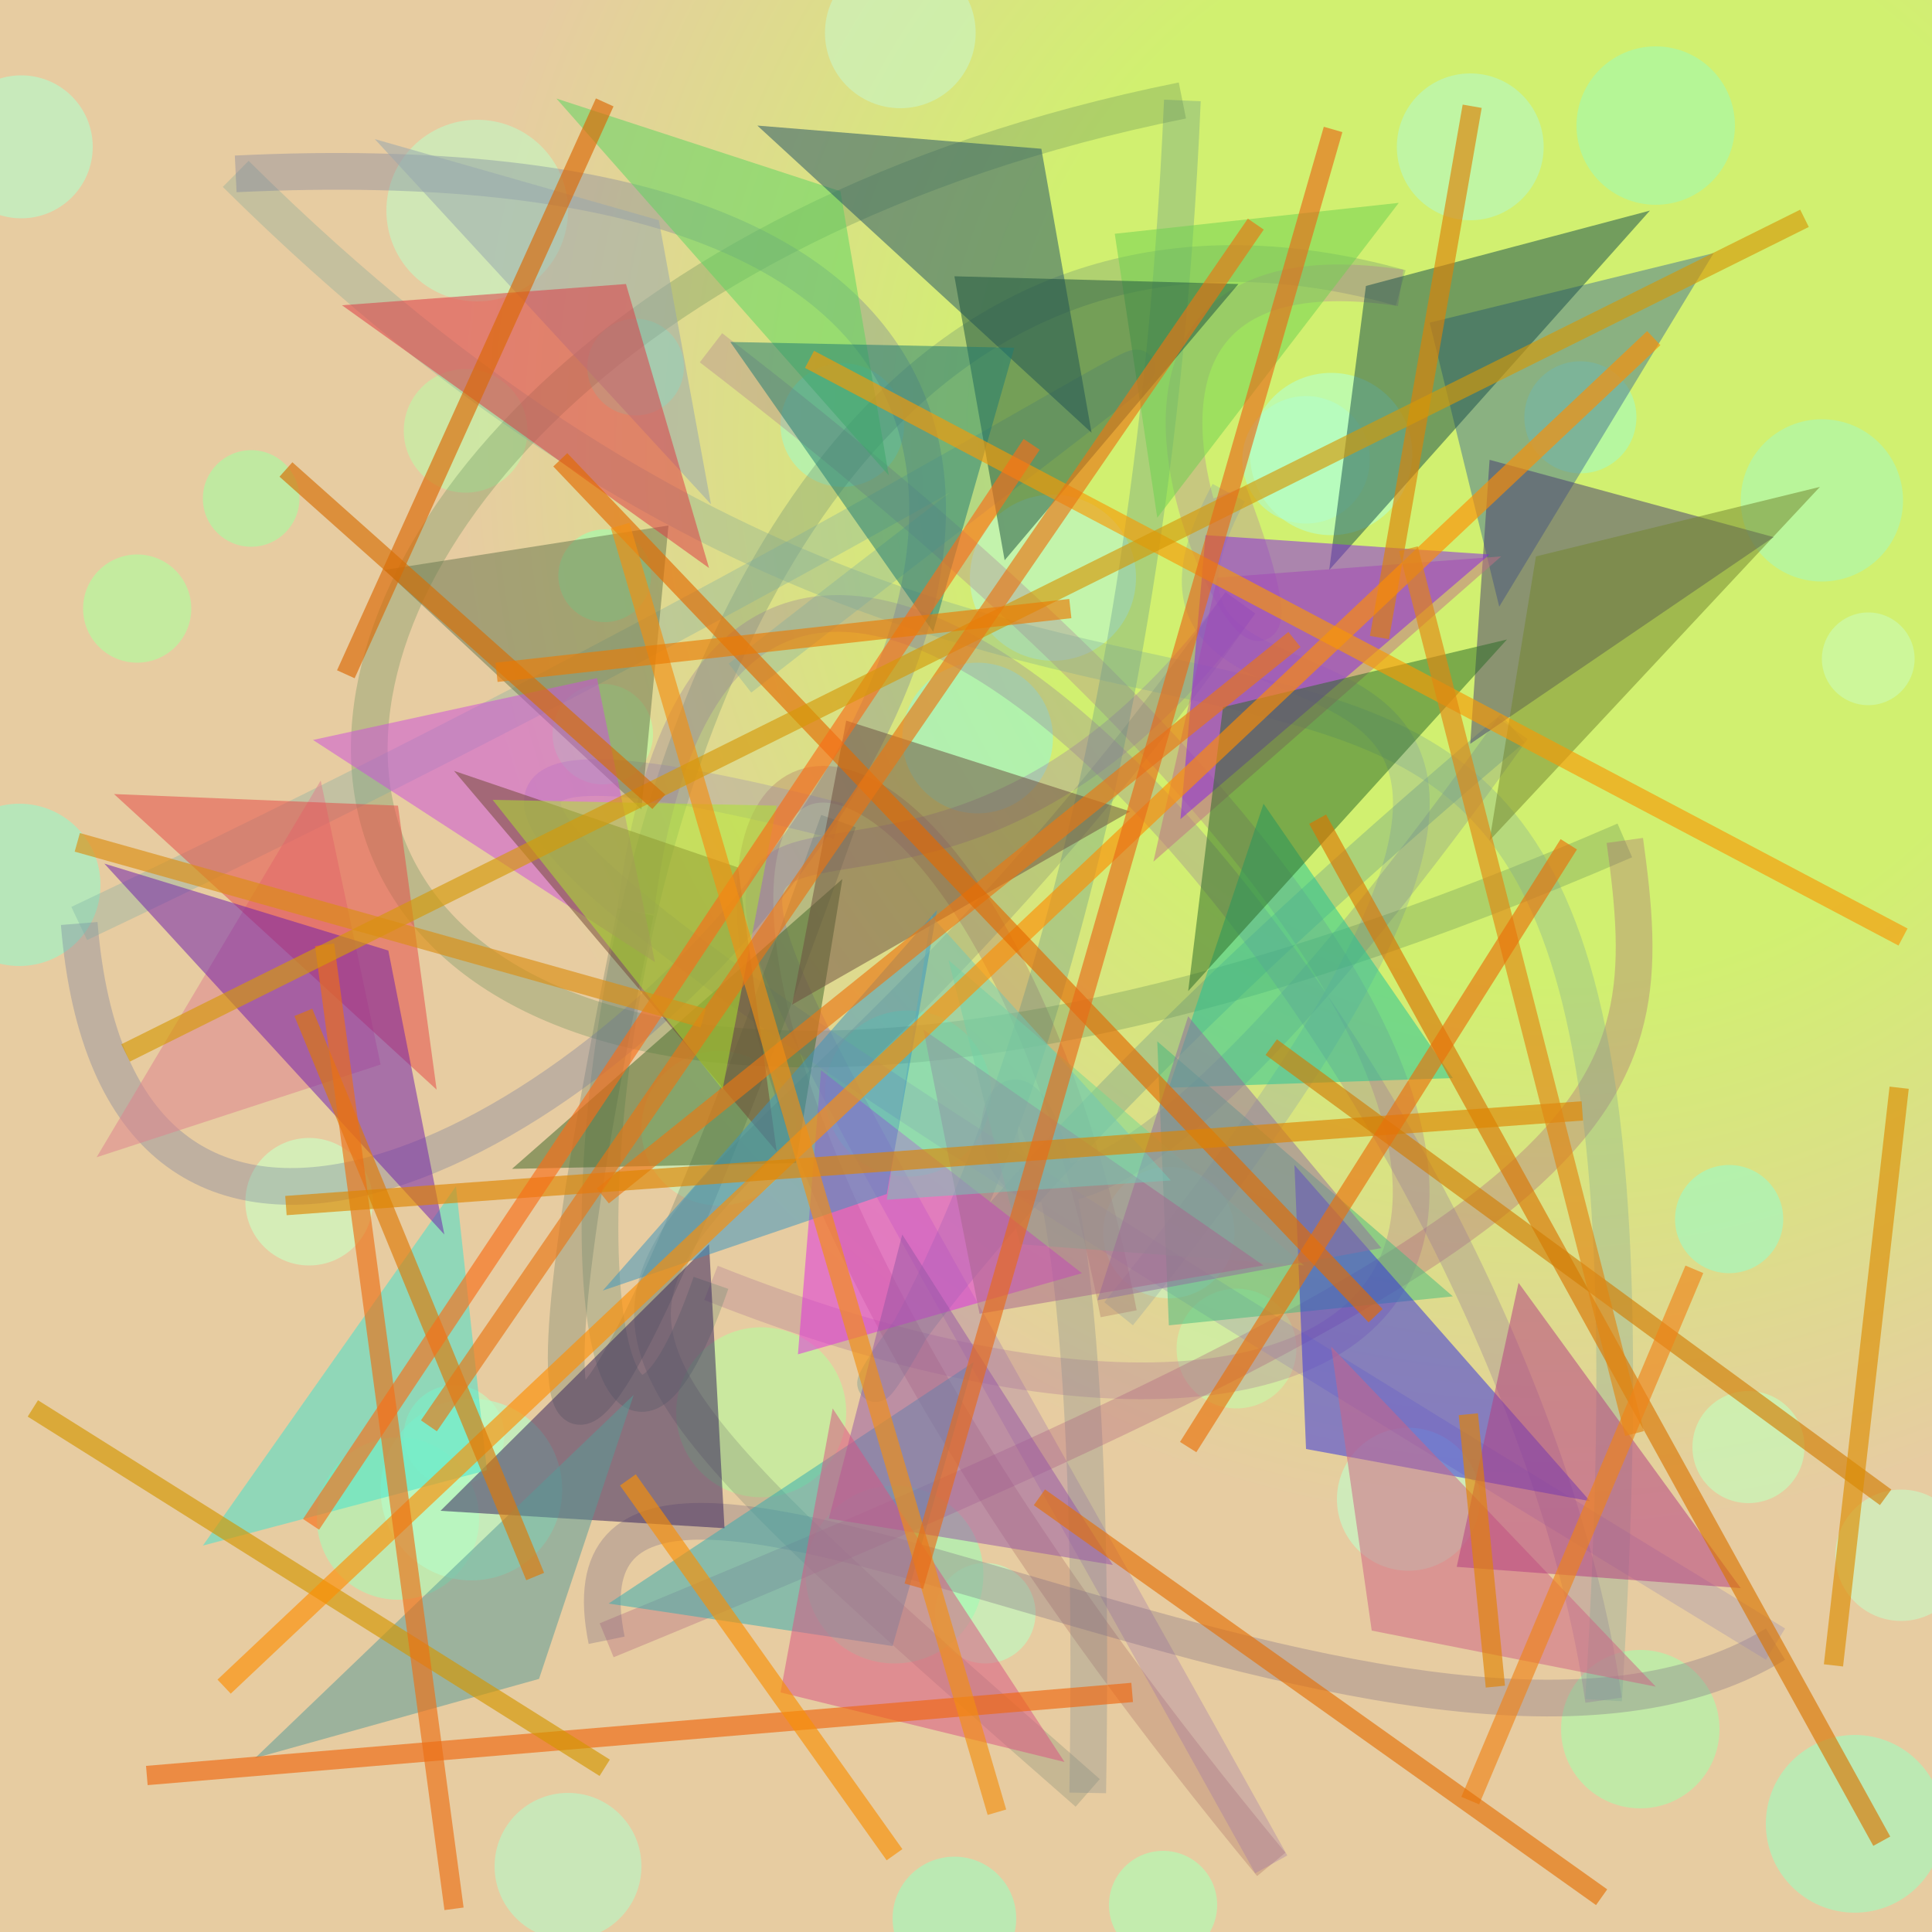 <?xml version="1.0" encoding="UTF-8"?>
<svg xmlns="http://www.w3.org/2000/svg" xmlns:xlink="http://www.w3.org/1999/xlink" width="500pt" height="500pt" viewBox="0 0 500 500" version="1.1">
<defs>
<radialGradient id="radial0" gradientUnits="userSpaceOnUse" cx="0.798" cy="0.23" fx="0.798" fy="0.23" r="0.6" gradientTransform="matrix(500,0,0,500,0,0)">
<stop offset="0.467" style="stop-color:rgb(82%,94%,44.1%);stop-opacity:1;"/>
<stop offset="0.933" style="stop-color:rgb(90.5%,80%,63.3%);stop-opacity:1;"/>
</radialGradient>
<clipPath id="clip1">
  <rect x="0" y="0" width="500" height="500"/>
</clipPath>
<g id="surface264" clip-path="url(#clip1)">
<rect x="0" y="0" width="500" height="500" style="fill:url(#radial0);stroke:none;"/>
<path style=" stroke:none;fill-rule:nonzero;fill:rgb(72%,98.1%,78.9%);fill-opacity:0.644;" d="M 24 38 C 24 48.219 15.719 56.5 5.5 56.5 C -4.719 56.5 -13 48.219 -13 38 C -13 27.781 -4.719 19.5 5.5 19.5 C 15.719 19.5 24 27.781 24 38 C 24 48.219 15.719 56.5 5.5 56.5 C -4.719 56.5 -13 48.219 -13 38 C -13 27.781 -4.719 19.5 5.5 19.5 C 15.719 19.5 24 27.781 24 38 "/>
<path style=" stroke:none;fill-rule:nonzero;fill:rgb(65.7%,96.7%,74.8%);fill-opacity:0.644;" d="M 234 110 C 234 118.836 226.836 126 218 126 C 209.164 126 202 118.836 202 110 C 202 101.164 209.164 94 218 94 C 226.836 94 234 101.164 234 110 C 234 118.836 226.836 126 218 126 C 209.164 126 202 118.836 202 110 C 202 101.164 209.164 94 218 94 C 226.836 94 234 101.164 234 110 "/>
<path style=" stroke:none;fill-rule:nonzero;fill:rgb(68.7%,97.2%,77.9%);fill-opacity:0.644;" d="M 354.5 119 C 354.5 128.113 347.113 135.5 338 135.5 C 328.887 135.5 321.5 128.113 321.5 119 C 321.5 109.887 328.887 102.5 338 102.5 C 347.113 102.5 354.5 109.887 354.5 119 C 354.5 128.113 347.113 135.5 338 135.5 C 328.887 135.5 321.5 128.113 321.5 119 C 321.5 109.887 328.887 102.5 338 102.5 C 347.113 102.5 354.5 109.887 354.5 119 "/>
<path style=" stroke:none;fill-rule:nonzero;fill:rgb(64.3%,97.4%,66.8%);fill-opacity:0.644;" d="M 449 32.5 C 449 43.82 439.82 53 428.5 53 C 417.18 53 408 43.82 408 32.5 C 408 21.18 417.18 12 428.5 12 C 439.82 12 449 21.18 449 32.5 C 449 43.82 439.82 53 428.5 53 C 417.18 53 408 43.82 408 32.5 C 408 21.18 417.18 12 428.5 12 C 439.82 12 449 21.18 449 32.5 "/>
<path style=" stroke:none;fill-rule:nonzero;fill:rgb(79.4%,98.2%,69.5%);fill-opacity:0.644;" d="M 495.5 170.5 C 495.5 177.129 490.129 182.5 483.5 182.5 C 476.871 182.5 471.5 177.129 471.5 170.5 C 471.5 163.871 476.871 158.5 483.5 158.5 C 490.129 158.5 495.5 163.871 495.5 170.5 C 495.5 177.129 490.129 182.5 483.5 182.5 C 476.871 182.5 471.5 177.129 471.5 170.5 C 471.5 163.871 476.871 158.5 483.5 158.5 C 490.129 158.5 495.5 163.871 495.5 170.5 "/>
<path style=" stroke:none;fill-rule:nonzero;fill:rgb(61.9%,95.5%,79.1%);fill-opacity:0.644;" d="M 272.5 191 C 272.5 201.77 263.77 210.5 253 210.5 C 242.23 210.5 233.5 201.77 233.5 191 C 233.5 180.23 242.23 171.5 253 171.5 C 263.77 171.5 272.5 180.23 272.5 191 C 272.5 201.77 263.77 210.5 253 210.5 C 242.23 210.5 233.5 201.77 233.5 191 C 233.5 180.23 242.23 171.5 253 171.5 C 263.77 171.5 272.5 180.23 272.5 191 "/>
<path style=" stroke:none;fill-rule:nonzero;fill:rgb(73.5%,99.1%,64%);fill-opacity:0.644;" d="M 169 190 C 169 197.18 163.18 203 156 203 C 148.82 203 143 197.18 143 190 C 143 182.82 148.82 177 156 177 C 163.18 177 169 182.82 169 190 C 169 197.18 163.18 203 156 203 C 148.82 203 143 197.18 143 190 C 143 182.82 148.82 177 156 177 C 163.18 177 169 182.82 169 190 "/>
<path style=" stroke:none;fill-rule:nonzero;fill:rgb(67.2%,97.4%,63.4%);fill-opacity:0.644;" d="M 77.5 129 C 77.5 135.902 71.902 141.5 65 141.5 C 58.098 141.5 52.5 135.902 52.5 129 C 52.5 122.098 58.098 116.5 65 116.5 C 71.902 116.5 77.5 122.098 77.5 129 C 77.5 135.902 71.902 141.5 65 141.5 C 58.098 141.5 52.5 135.902 52.5 129 C 52.5 122.098 58.098 116.5 65 116.5 C 71.902 116.5 77.5 122.098 77.5 129 "/>
<path style=" stroke:none;fill-rule:nonzero;fill:rgb(80%,99.7%,76.9%);fill-opacity:0.644;" d="M 96.5 311 C 96.5 320.113 89.113 327.5 80 327.5 C 70.887 327.5 63.5 320.113 63.5 311 C 63.5 301.887 70.887 294.5 80 294.5 C 89.113 294.5 96.5 301.887 96.5 311 C 96.5 320.113 89.113 327.5 80 327.5 C 70.887 327.5 63.5 320.113 63.5 311 C 63.5 301.887 70.887 294.5 80 294.5 C 89.113 294.5 96.5 301.887 96.5 311 "/>
<path style=" stroke:none;fill-rule:nonzero;fill:rgb(77.1%,95.1%,72.9%);fill-opacity:0.644;" d="M 206 292 C 206 303.047 197.047 312 186 312 C 174.953 312 166 303.047 166 292 C 166 280.953 174.953 272 186 272 C 197.047 272 206 280.953 206 292 C 206 303.047 197.047 312 186 312 C 174.953 312 166 303.047 166 292 C 166 280.953 174.953 272 186 272 C 197.047 272 206 280.953 206 292 "/>
<path style=" stroke:none;fill-rule:nonzero;fill:rgb(78.7%,96.8%,66%);fill-opacity:0.644;" d="M 335.5 349 C 335.5 357.559 328.559 364.5 320 364.5 C 311.441 364.5 304.5 357.559 304.5 349 C 304.5 340.441 311.441 333.5 320 333.5 C 328.559 333.5 335.5 340.441 335.5 349 C 335.5 357.559 328.559 364.5 320 364.5 C 311.441 364.5 304.5 357.559 304.5 349 C 304.5 340.441 311.441 333.5 320 333.5 C 328.559 333.5 335.5 340.441 335.5 349 "/>
<path style=" stroke:none;fill-rule:nonzero;fill:rgb(76.9%,99%,73.4%);fill-opacity:0.644;" d="M 467 374.5 C 467 382.508 460.508 389 452.5 389 C 444.492 389 438 382.508 438 374.5 C 438 366.492 444.492 360 452.5 360 C 460.508 360 467 366.492 467 374.5 C 467 382.508 460.508 389 452.5 389 C 444.492 389 438 382.508 438 374.5 C 438 366.492 444.492 360 452.5 360 C 460.508 360 467 366.492 467 374.5 "/>
<path style=" stroke:none;fill-rule:nonzero;fill:rgb(64.3%,97.5%,74.6%);fill-opacity:0.644;" d="M 503 472 C 503 484.703 492.703 495 480 495 C 467.297 495 457 484.703 457 472 C 457 459.297 467.297 449 480 449 C 492.703 449 503 459.297 503 472 C 503 484.703 492.703 495 480 495 C 467.297 495 457 484.703 457 472 C 457 459.297 467.297 449 480 449 C 492.703 449 503 459.297 503 472 "/>
<path style=" stroke:none;fill-rule:nonzero;fill:rgb(75.9%,97.8%,78.5%);fill-opacity:0.644;" d="M 383 388 C 383 398.219 374.719 406.5 364.5 406.5 C 354.281 406.5 346 398.219 346 388 C 346 377.781 354.281 369.5 364.5 369.5 C 374.719 369.5 383 377.781 383 388 C 383 398.219 374.719 406.5 364.5 406.5 C 354.281 406.5 346 398.219 346 388 C 346 377.781 354.281 369.5 364.5 369.5 C 374.719 369.5 383 377.781 383 388 "/>
<path style=" stroke:none;fill-rule:nonzero;fill:rgb(64.1%,97.6%,74.4%);fill-opacity:0.644;" d="M 263 496.5 C 263 505.336 255.836 512.5 247 512.5 C 238.164 512.5 231 505.336 231 496.5 C 231 487.664 238.164 480.5 247 480.5 C 255.836 480.5 263 487.664 263 496.5 C 263 505.336 255.836 512.5 247 512.5 C 238.164 512.5 231 505.336 231 496.5 C 231 487.664 238.164 480.5 247 480.5 C 255.836 480.5 263 487.664 263 496.5 "/>
<path style=" stroke:none;fill-rule:nonzero;fill:rgb(67.6%,97.3%,67%);fill-opacity:0.644;" d="M 445 447.5 C 445 458.82 435.82 468 424.5 468 C 413.18 468 404 458.82 404 447.5 C 404 436.18 413.18 427 424.5 427 C 435.82 427 445 436.18 445 447.5 C 445 458.82 435.82 468 424.5 468 C 413.18 468 404 458.82 404 447.5 C 404 436.18 413.18 427 424.5 427 C 435.82 427 445 436.18 445 447.5 "/>
<path style=" stroke:none;fill-rule:nonzero;fill:rgb(75.8%,97.4%,74.8%);fill-opacity:0.644;" d="M 130.5 371.5 C 130.5 378.68 124.68 384.5 117.5 384.5 C 110.32 384.5 104.5 378.68 104.5 371.5 C 104.5 364.32 110.32 358.5 117.5 358.5 C 124.68 358.5 130.5 364.32 130.5 371.5 C 130.5 378.68 124.68 384.5 117.5 384.5 C 110.32 384.5 104.5 378.68 104.5 371.5 C 104.5 364.32 110.32 358.5 117.5 358.5 C 124.68 358.5 130.5 364.32 130.5 371.5 "/>
<path style=" stroke:none;fill-rule:nonzero;fill:rgb(67.9%,97%,71.1%);fill-opacity:0.644;" d="M 124 393 C 124 404.598 114.598 414 103 414 C 91.402 414 82 404.598 82 393 C 82 381.402 91.402 372 103 372 C 114.598 372 124 381.402 124 393 C 124 404.598 114.598 414 103 414 C 91.402 414 82 404.598 82 393 C 82 381.402 91.402 372 103 372 C 114.598 372 124 381.402 124 393 "/>
<path style=" stroke:none;fill-rule:nonzero;fill:rgb(70.5%,99.8%,78.7%);fill-opacity:0.644;" d="M 365.5 117.5 C 365.5 129.098 356.098 138.5 344.5 138.5 C 332.902 138.5 323.5 129.098 323.5 117.5 C 323.5 105.902 332.902 96.5 344.5 96.5 C 356.098 96.5 365.5 105.902 365.5 117.5 C 365.5 129.098 356.098 138.5 344.5 138.5 C 332.902 138.5 323.5 129.098 323.5 117.5 C 323.5 105.902 332.902 96.5 344.5 96.5 C 356.098 96.5 365.5 105.902 365.5 117.5 "/>
<path style=" stroke:none;fill-rule:nonzero;fill:rgb(62.6%,97.6%,76.2%);fill-opacity:0.644;" d="M 461.5 315.5 C 461.5 323.23 455.23 329.5 447.5 329.5 C 439.77 329.5 433.5 323.23 433.5 315.5 C 433.5 307.77 439.77 301.5 447.5 301.5 C 455.23 301.5 461.5 307.77 461.5 315.5 C 461.5 323.23 455.23 329.5 447.5 329.5 C 439.77 329.5 433.5 323.23 433.5 315.5 C 433.5 307.77 439.77 301.5 447.5 301.5 C 455.23 301.5 461.5 307.77 461.5 315.5 "/>
<path style=" stroke:none;fill-rule:nonzero;fill:rgb(75.5%,95.3%,65.1%);fill-opacity:0.644;" d="M 136.5 111.5 C 136.5 120.336 129.336 127.5 120.5 127.5 C 111.664 127.5 104.5 120.336 104.5 111.5 C 104.5 102.664 111.664 95.5 120.5 95.5 C 129.336 95.5 136.5 102.664 136.5 111.5 C 136.5 120.336 129.336 127.5 120.5 127.5 C 111.664 127.5 104.5 120.336 104.5 111.5 C 104.5 102.664 111.664 95.5 120.5 95.5 C 129.336 95.5 136.5 102.664 136.5 111.5 "/>
<path style=" stroke:none;fill-rule:nonzero;fill:rgb(73.1%,96%,80%);fill-opacity:0.644;" d="M 294 149.5 C 294 161.375 284.375 171 272.5 171 C 260.625 171 251 161.375 251 149.5 C 251 137.625 260.625 128 272.5 128 C 284.375 128 294 137.625 294 149.5 C 294 161.375 284.375 171 272.5 171 C 260.625 171 251 161.375 251 149.5 C 251 137.625 260.625 128 272.5 128 C 284.375 128 294 137.625 294 149.5 "/>
<path style=" stroke:none;fill-rule:nonzero;fill:rgb(73.2%,97%,62.3%);fill-opacity:0.644;" d="M 219 365.5 C 219 377.648 209.148 387.5 197 387.5 C 184.852 387.5 175 377.648 175 365.5 C 175 353.352 184.852 343.5 197 343.5 C 209.148 343.5 219 353.352 219 365.5 C 219 377.648 209.148 387.5 197 387.5 C 184.852 387.5 175 377.648 175 365.5 C 175 353.352 184.852 343.5 197 343.5 C 209.148 343.5 219 353.352 219 365.5 "/>
<path style=" stroke:none;fill-rule:nonzero;fill:rgb(79.5%,95.4%,76.9%);fill-opacity:0.644;" d="M 319.5 319 C 319.5 328.391 311.891 336 302.5 336 C 293.109 336 285.5 328.391 285.5 319 C 285.5 309.609 293.109 302 302.5 302 C 311.891 302 319.5 309.609 319.5 319 C 319.5 328.391 311.891 336 302.5 336 C 293.109 336 285.5 328.391 285.5 319 C 285.5 309.609 293.109 302 302.5 302 C 311.891 302 319.5 309.609 319.5 319 "/>
<path style=" stroke:none;fill-rule:nonzero;fill:rgb(79.3%,95.5%,75.3%);fill-opacity:0.644;" d="M 252.5 8.5 C 252.5 19.27 243.77 28 233 28 C 222.23 28 213.5 19.27 213.5 8.5 C 213.5 -2.27 222.23 -11 233 -11 C 243.77 -11 252.5 -2.27 252.5 8.5 C 252.5 19.27 243.77 28 233 28 C 222.23 28 213.5 19.27 213.5 8.5 C 213.5 -2.27 222.23 -11 233 -11 C 243.77 -11 252.5 -2.27 252.5 8.5 "/>
<path style=" stroke:none;fill-rule:nonzero;fill:rgb(69.5%,98.5%,62.2%);fill-opacity:0.644;" d="M 49.5 157.5 C 49.5 165.23 43.23 171.5 35.5 171.5 C 27.77 171.5 21.5 165.23 21.5 157.5 C 21.5 149.77 27.77 143.5 35.5 143.5 C 43.23 143.5 49.5 149.77 49.5 157.5 C 49.5 165.23 43.23 171.5 35.5 171.5 C 27.77 171.5 21.5 165.23 21.5 157.5 C 21.5 149.77 27.77 143.5 35.5 143.5 C 43.23 143.5 49.5 149.77 49.5 157.5 "/>
<path style=" stroke:none;fill-rule:nonzero;fill:rgb(74.4%,97.7%,75.9%);fill-opacity:0.644;" d="M 268 417.5 C 268 424.68 262.18 430.5 255 430.5 C 247.82 430.5 242 424.68 242 417.5 C 242 410.32 247.82 404.5 255 404.5 C 262.18 404.5 268 410.32 268 417.5 C 268 424.68 262.18 430.5 255 430.5 C 247.82 430.5 242 424.68 242 417.5 C 242 410.32 247.82 404.5 255 404.5 C 262.18 404.5 268 410.32 268 417.5 "/>
<path style=" stroke:none;fill-rule:nonzero;fill:rgb(66.9%,96.5%,69.4%);fill-opacity:0.644;" d="M 492.5 129.5 C 492.5 141.098 483.098 150.5 471.5 150.5 C 459.902 150.5 450.5 141.098 450.5 129.5 C 450.5 117.902 459.902 108.5 471.5 108.5 C 483.098 108.5 492.5 117.902 492.5 129.5 C 492.5 141.098 483.098 150.5 471.5 150.5 C 459.902 150.5 450.5 141.098 450.5 129.5 C 450.5 117.902 459.902 108.5 471.5 108.5 C 483.098 108.5 492.5 117.902 492.5 129.5 "/>
<path style=" stroke:none;fill-rule:nonzero;fill:rgb(65.2%,97.9%,72.7%);fill-opacity:0.644;" d="M 423.5 108 C 423.5 116.008 417.008 122.5 409 122.5 C 400.992 122.5 394.5 116.008 394.5 108 C 394.5 99.992 400.992 93.5 409 93.5 C 417.008 93.5 423.5 99.992 423.5 108 C 423.5 116.008 417.008 122.5 409 122.5 C 400.992 122.5 394.5 116.008 394.5 108 C 394.5 99.992 400.992 93.5 409 93.5 C 417.008 93.5 423.5 99.992 423.5 108 "/>
<path style=" stroke:none;fill-rule:nonzero;fill:rgb(64%,97.5%,70.9%);fill-opacity:0.644;" d="M 254.5 407.5 C 254.5 420.203 244.203 430.5 231.5 430.5 C 218.797 430.5 208.5 420.203 208.5 407.5 C 208.5 394.797 218.797 384.5 231.5 384.5 C 244.203 384.5 254.5 394.797 254.5 407.5 C 254.5 420.203 244.203 430.5 231.5 430.5 C 218.797 430.5 208.5 420.203 208.5 407.5 C 208.5 394.797 218.797 384.5 231.5 384.5 C 244.203 384.5 254.5 394.797 254.5 407.5 "/>
<path style=" stroke:none;fill-rule:nonzero;fill:rgb(63.6%,99%,68.2%);fill-opacity:0.644;" d="M 168.5 149 C 168.5 155.629 163.129 161 156.5 161 C 149.871 161 144.5 155.629 144.5 149 C 144.5 142.371 149.871 137 156.5 137 C 163.129 137 168.5 142.371 168.5 149 C 168.5 155.629 163.129 161 156.5 161 C 149.871 161 144.5 155.629 144.5 149 C 144.5 142.371 149.871 137 156.5 137 C 163.129 137 168.5 142.371 168.5 149 "/>
<path style=" stroke:none;fill-rule:nonzero;fill:rgb(77%,96.4%,76.3%);fill-opacity:0.644;" d="M 147 54.5 C 147 67.48 136.48 78 123.5 78 C 110.52 78 100 67.48 100 54.5 C 100 41.52 110.52 31 123.5 31 C 136.48 31 147 41.52 147 54.5 C 147 67.48 136.48 78 123.5 78 C 110.52 78 100 67.48 100 54.5 C 100 41.52 110.52 31 123.5 31 C 136.48 31 147 41.52 147 54.5 "/>
<path style=" stroke:none;fill-rule:nonzero;fill:rgb(61.4%,95.8%,77.9%);fill-opacity:0.644;" d="M 26 229 C 26 240.598 16.598 250 5 250 C -6.598 250 -16 240.598 -16 229 C -16 217.402 -6.598 208 5 208 C 16.598 208 26 217.402 26 229 C 26 240.598 16.598 250 5 250 C -6.598 250 -16 240.598 -16 229 C -16 217.402 -6.598 208 5 208 C 16.598 208 26 217.402 26 229 "/>
<path style=" stroke:none;fill-rule:nonzero;fill:rgb(79.3%,96.8%,76.9%);fill-opacity:0.644;" d="M 509 402.5 C 509 411.891 501.391 419.5 492 419.5 C 482.609 419.5 475 411.891 475 402.5 C 475 393.109 482.609 385.5 492 385.5 C 501.391 385.5 509 393.109 509 402.5 C 509 411.891 501.391 419.5 492 419.5 C 482.609 419.5 475 411.891 475 402.5 C 475 393.109 482.609 385.5 492 385.5 C 501.391 385.5 509 393.109 509 402.5 "/>
<path style=" stroke:none;fill-rule:nonzero;fill:rgb(71.3%,96.6%,74.7%);fill-opacity:0.644;" d="M 399.5 38 C 399.5 48.492 390.992 57 380.5 57 C 370.008 57 361.5 48.492 361.5 38 C 361.5 27.508 370.008 19 380.5 19 C 390.992 19 399.5 27.508 399.5 38 C 399.5 48.492 390.992 57 380.5 57 C 370.008 57 361.5 48.492 361.5 38 C 361.5 27.508 370.008 19 380.5 19 C 390.992 19 399.5 27.508 399.5 38 "/>
<path style=" stroke:none;fill-rule:nonzero;fill:rgb(69%,99.4%,71.2%);fill-opacity:0.644;" d="M 315 493 C 315 500.73 308.73 507 301 507 C 293.27 507 287 500.73 287 493 C 287 485.27 293.27 479 301 479 C 308.73 479 315 485.27 315 493 C 315 500.73 308.73 507 301 507 C 293.27 507 287 500.73 287 493 C 287 485.27 293.27 479 301 479 C 308.73 479 315 485.27 315 493 "/>
<path style=" stroke:none;fill-rule:nonzero;fill:rgb(70.7%,98.6%,78.7%);fill-opacity:0.644;" d="M 145.5 385.5 C 145.5 398.48 134.98 409 122 409 C 109.02 409 98.5 398.48 98.5 385.5 C 98.5 372.52 109.02 362 122 362 C 134.98 362 145.5 372.52 145.5 385.5 C 145.5 398.48 134.98 409 122 409 C 109.02 409 98.5 398.48 98.5 385.5 C 98.5 372.52 109.02 362 122 362 C 134.98 362 145.5 372.52 145.5 385.5 "/>
<path style=" stroke:none;fill-rule:nonzero;fill:rgb(60.8%,99.9%,66.9%);fill-opacity:0.644;" d="M 256.5 283 C 256.5 294.875 246.875 304.5 235 304.5 C 223.125 304.5 213.5 294.875 213.5 283 C 213.5 271.125 223.125 261.5 235 261.5 C 246.875 261.5 256.5 271.125 256.5 283 C 256.5 294.875 246.875 304.5 235 304.5 C 223.125 304.5 213.5 294.875 213.5 283 C 213.5 271.125 223.125 261.5 235 261.5 C 246.875 261.5 256.5 271.125 256.5 283 "/>
<path style=" stroke:none;fill-rule:nonzero;fill:rgb(61.9%,99%,75.3%);fill-opacity:0.644;" d="M 177 95 C 177 101.902 171.402 107.5 164.5 107.5 C 157.598 107.5 152 101.902 152 95 C 152 88.098 157.598 82.5 164.5 82.5 C 171.402 82.5 177 88.098 177 95 C 177 101.902 171.402 107.5 164.5 107.5 C 157.598 107.5 152 101.902 152 95 C 152 88.098 157.598 82.5 164.5 82.5 C 171.402 82.5 177 88.098 177 95 "/>
<path style=" stroke:none;fill-rule:nonzero;fill:rgb(72.3%,95.9%,77.4%);fill-opacity:0.644;" d="M 166 483 C 166 493.492 157.492 502 147 502 C 136.508 502 128 493.492 128 483 C 128 472.508 136.508 464 147 464 C 157.492 464 166 472.508 166 483 C 166 493.492 157.492 502 147 502 C 136.508 502 128 493.492 128 483 C 128 472.508 136.508 464 147 464 C 157.492 464 166 472.508 166 483 "/>
<path style="fill:none;stroke-width:0.019;stroke-linecap:butt;stroke-linejoin:miter;stroke:rgb(66.5%,43.2%,57.7%);stroke-opacity:0.308;stroke-miterlimit:10;" d="M 0.368 0.18 C 0.947 0.625 0.745 0.814 0.368 0.664 " transform="matrix(500,0,0,500,0,0)"/>
<path style="fill:none;stroke-width:0.019;stroke-linecap:butt;stroke-linejoin:miter;stroke:rgb(40.5%,54.2%,44.3%);stroke-opacity:0.308;stroke-miterlimit:10;" d="M 0.368 0.664 C 0.266 0.958 0.254 0.018 0.725 0.149 " transform="matrix(500,0,0,500,0,0)"/>
<path style="fill:none;stroke-width:0.019;stroke-linecap:butt;stroke-linejoin:miter;stroke:rgb(69%,42.7%,63.1%);stroke-opacity:0.308;stroke-miterlimit:10;" d="M 0.725 0.149 C 0.486 0.113 0.716 0.465 0.636 0.255 " transform="matrix(500,0,0,500,0,0)"/>
<path style="fill:none;stroke-width:0.019;stroke-linecap:butt;stroke-linejoin:miter;stroke:rgb(52.1%,61.4%,65%);stroke-opacity:0.308;stroke-miterlimit:10;" d="M 0.636 0.255 C 0.543 0.427 0.933 0.24 0.579 0.68 " transform="matrix(500,0,0,500,0,0)"/>
<path style="fill:none;stroke-width:0.019;stroke-linecap:butt;stroke-linejoin:miter;stroke:rgb(65.8%,40.2%,37.8%);stroke-opacity:0.308;stroke-miterlimit:10;" d="M 0.579 0.68 C 0.489 0.212 0.164 0.367 0.658 0.965 " transform="matrix(500,0,0,500,0,0)"/>
<path style="fill:none;stroke-width:0.019;stroke-linecap:butt;stroke-linejoin:miter;stroke:rgb(60.4%,42.2%,66.9%);stroke-opacity:0.308;stroke-miterlimit:10;" d="M 0.658 0.965 C 0.214 0.166 0.42 0.615 0.642 0.312 " transform="matrix(500,0,0,500,0,0)"/>
<path style="fill:none;stroke-width:0.019;stroke-linecap:butt;stroke-linejoin:miter;stroke:rgb(49.3%,52.4%,44.4%);stroke-opacity:0.308;stroke-miterlimit:10;" d="M 0.642 0.312 C 0.346 0.731 0.175 0.588 0.563 0.928 " transform="matrix(500,0,0,500,0,0)"/>
<path style="fill:none;stroke-width:0.019;stroke-linecap:butt;stroke-linejoin:miter;stroke:rgb(48.2%,52.5%,54.6%);stroke-opacity:0.308;stroke-miterlimit:10;" d="M 0.563 0.928 C 0.576 0.146 0.355 0.977 0.783 0.377 " transform="matrix(500,0,0,500,0,0)"/>
<path style="fill:none;stroke-width:0.019;stroke-linecap:butt;stroke-linejoin:miter;stroke:rgb(33.1%,54.3%,53.4%);stroke-opacity:0.308;stroke-miterlimit:10;" d="M 0.783 0.377 C 0.184 0.882 0.577 0.862 0.612 0.052 " transform="matrix(500,0,0,500,0,0)"/>
<path style="fill:none;stroke-width:0.019;stroke-linecap:butt;stroke-linejoin:miter;stroke:rgb(37.5%,53.8%,33.7%);stroke-opacity:0.308;stroke-miterlimit:10;" d="M 0.612 0.052 C 0.01 0.173 0.026 0.788 0.841 0.435 " transform="matrix(500,0,0,500,0,0)"/>
<path style="fill:none;stroke-width:0.019;stroke-linecap:butt;stroke-linejoin:miter;stroke:rgb(65.1%,32.4%,47.7%);stroke-opacity:0.308;stroke-miterlimit:10;" d="M 0.841 0.435 C 0.86 0.573 0.848 0.63 0.314 0.849 " transform="matrix(500,0,0,500,0,0)"/>
<path style="fill:none;stroke-width:0.019;stroke-linecap:butt;stroke-linejoin:miter;stroke:rgb(45.8%,38.8%,49.6%);stroke-opacity:0.308;stroke-miterlimit:10;" d="M 0.314 0.849 C 0.276 0.663 0.726 0.969 0.919 0.851 " transform="matrix(500,0,0,500,0,0)"/>
<path style="fill:none;stroke-width:0.019;stroke-linecap:butt;stroke-linejoin:miter;stroke:rgb(59.1%,52.2%,69.7%);stroke-opacity:0.308;stroke-miterlimit:10;" d="M 0.919 0.851 C 0.413 0.542 0.066 0.331 0.434 0.425 " transform="matrix(500,0,0,500,0,0)"/>
<path style="fill:none;stroke-width:0.019;stroke-linecap:butt;stroke-linejoin:miter;stroke:rgb(38.2%,46.3%,38.4%);stroke-opacity:0.308;stroke-miterlimit:10;" d="M 0.434 0.425 C 0.27 0.885 0.27 0.755 0.329 0.472 " transform="matrix(500,0,0,500,0,0)"/>
<path style="fill:none;stroke-width:0.019;stroke-linecap:butt;stroke-linejoin:miter;stroke:rgb(56.9%,44.5%,59.8%);stroke-opacity:0.308;stroke-miterlimit:10;" d="M 0.329 0.472 C 0.379 0.067 0.783 0.549 0.83 0.88 " transform="matrix(500,0,0,500,0,0)"/>
<path style="fill:none;stroke-width:0.019;stroke-linecap:butt;stroke-linejoin:miter;stroke:rgb(47.6%,63.8%,58.9%);stroke-opacity:0.308;stroke-miterlimit:10;" d="M 0.83 0.88 C 0.879 0.08 0.614 0.578 0.122 0.09 " transform="matrix(500,0,0,500,0,0)"/>
<path style="fill:none;stroke-width:0.019;stroke-linecap:butt;stroke-linejoin:miter;stroke:rgb(39.6%,44.2%,61.9%);stroke-opacity:0.308;stroke-miterlimit:10;" d="M 0.122 0.09 C 0.955 0.05 0.079 0.947 0.041 0.478 " transform="matrix(500,0,0,500,0,0)"/>
<path style="fill:none;stroke-width:0.019;stroke-linecap:butt;stroke-linejoin:miter;stroke:rgb(44.5%,65.5%,64.4%);stroke-opacity:0.308;stroke-miterlimit:10;" d="M 0.041 0.478 C 0.585 0.22 0.77 0.049 0.383 0.351 " transform="matrix(500,0,0,500,0,0)"/>
<path style=" stroke:none;fill-rule:nonzero;fill:rgb(28.1%,46.6%,56.8%);fill-opacity:0.518;" d="M 443.5 65.5 L 370 83.5 L 388 157 L 443.5 65.5 "/>
<path style=" stroke:none;fill-rule:nonzero;fill:rgb(10.1%,31.3%,29.5%);fill-opacity:0.518;" d="M 427 54.5 L 353.5 74 L 344 147.5 L 427 54.5 "/>
<path style=" stroke:none;fill-rule:nonzero;fill:rgb(27.4%,73.3%,49.2%);fill-opacity:0.518;" d="M 376 335.5 L 302.5 343 L 299.5 269.5 L 376 335.5 "/>
<path style=" stroke:none;fill-rule:nonzero;fill:rgb(19.1%,18.7%,87.9%);fill-opacity:0.518;" d="M 411.5 388.5 L 338 375 L 335 301.5 L 411.5 388.5 "/>
<path style=" stroke:none;fill-rule:nonzero;fill:rgb(59.5%,65.3%,68.6%);fill-opacity:0.518;" d="M 97 36 L 170.5 57 L 184 130.5 L 97 36 "/>
<path style=" stroke:none;fill-rule:nonzero;fill:rgb(20.6%,67.3%,68.9%);fill-opacity:0.518;" d="M 157.5 415 L 231 426 L 252 352.5 L 157.5 415 "/>
<path style=" stroke:none;fill-rule:nonzero;fill:rgb(81.4%,38.5%,51.9%);fill-opacity:0.518;" d="M 428.5 436.5 L 355 422 L 344.5 348.5 L 428.5 436.5 "/>
<path style=" stroke:none;fill-rule:nonzero;fill:rgb(25.8%,41.2%,16%);fill-opacity:0.518;" d="M 132.5 302.5 L 206 301 L 218 227.5 L 132.5 302.5 "/>
<path style=" stroke:none;fill-rule:nonzero;fill:rgb(41%,46.4%,30.8%);fill-opacity:0.518;" d="M 99.5 147.5 L 173 136 L 166 209.5 L 99.5 147.5 "/>
<path style=" stroke:none;fill-rule:nonzero;fill:rgb(43.1%,82%,31.3%);fill-opacity:0.518;" d="M 362 52.5 L 288.5 60.5 L 299.5 134 L 362 52.5 "/>
<path style=" stroke:none;fill-rule:nonzero;fill:rgb(36.9%,83.6%,38%);fill-opacity:0.518;" d="M 144 25.5 L 217.5 49.5 L 230 123 L 144 25.5 "/>
<path style=" stroke:none;fill-rule:nonzero;fill:rgb(46%,84.5%,57.3%);fill-opacity:0.518;" d="M 337.5 327.5 L 264 322 L 245.5 248.5 L 337.5 327.5 "/>
<path style=" stroke:none;fill-rule:nonzero;fill:rgb(88%,17.8%,88.2%);fill-opacity:0.518;" d="M 280 329.5 L 206.5 350.5 L 212.5 277 L 280 329.5 "/>
<path style=" stroke:none;fill-rule:nonzero;fill:rgb(86.8%,50.6%,55.8%);fill-opacity:0.518;" d="M 25 299.5 L 98.5 275.5 L 83 202 L 25 299.5 "/>
<path style=" stroke:none;fill-rule:nonzero;fill:rgb(42.4%,30.5%,24.2%);fill-opacity:0.518;" d="M 292.5 210 L 219 186.5 L 205 260 L 292.5 210 "/>
<path style=" stroke:none;fill-rule:nonzero;fill:rgb(28.2%,23.8%,44%);fill-opacity:0.518;" d="M 459 139 L 385.5 119 L 380.5 192.5 L 459 139 "/>
<path style=" stroke:none;fill-rule:nonzero;fill:rgb(80.6%,31%,85.7%);fill-opacity:0.518;" d="M 81 191.5 L 154.5 175.5 L 169.5 249 L 81 191.5 "/>
<path style=" stroke:none;fill-rule:nonzero;fill:rgb(12.5%,77.2%,59%);fill-opacity:0.518;" d="M 376 279 L 302.5 281.5 L 327 208 L 376 279 "/>
<path style=" stroke:none;fill-rule:nonzero;fill:rgb(19.8%,12.2%,35.7%);fill-opacity:0.518;" d="M 114 391 L 187.5 395.5 L 183.5 322 L 114 391 "/>
<path style=" stroke:none;fill-rule:nonzero;fill:rgb(75.6%,44.7%,51.4%);fill-opacity:0.518;" d="M 388.5 144 L 315 149.5 L 298.5 223 L 388.5 144 "/>
<path style=" stroke:none;fill-rule:nonzero;fill:rgb(59.2%,34.5%,64.3%);fill-opacity:0.518;" d="M 288 405 L 214.5 393 L 233.5 319.5 L 288 405 "/>
<path style=" stroke:none;fill-rule:nonzero;fill:rgb(56.6%,43.4%,62.5%);fill-opacity:0.518;" d="M 357.5 323 L 284 336.5 L 307.5 263 L 357.5 323 "/>
<path style=" stroke:none;fill-rule:nonzero;fill:rgb(87.2%,21.2%,26.1%);fill-opacity:0.518;" d="M 88.5 79 L 162 73.5 L 183.5 147 L 88.5 79 "/>
<path style=" stroke:none;fill-rule:nonzero;fill:rgb(14.3%,32.6%,40.5%);fill-opacity:0.518;" d="M 196 32.5 L 269.5 38.5 L 282.5 112 L 196 32.5 "/>
<path style=" stroke:none;fill-rule:nonzero;fill:rgb(45.2%,52.5%,18.8%);fill-opacity:0.518;" d="M 471 126 L 397.5 144 L 385.5 217.5 L 471 126 "/>
<path style=" stroke:none;fill-rule:nonzero;fill:rgb(11.5%,33.1%,25.1%);fill-opacity:0.518;" d="M 320.5 73.5 L 247 71.5 L 260 145 L 320.5 73.5 "/>
<path style=" stroke:none;fill-rule:nonzero;fill:rgb(34.4%,60.5%,59.3%);fill-opacity:0.518;" d="M 66 455 L 139.5 434.5 L 164 361 L 66 455 "/>
<path style=" stroke:none;fill-rule:nonzero;fill:rgb(66.2%,39.3%,55.6%);fill-opacity:0.518;" d="M 327 327.5 L 253.5 340 L 239 266.5 L 327 327.5 "/>
<path style=" stroke:none;fill-rule:nonzero;fill:rgb(12.1%,48.8%,44.8%);fill-opacity:0.518;" d="M 189 88.5 L 262.5 90 L 241.5 163.5 L 189 88.5 "/>
<path style=" stroke:none;fill-rule:nonzero;fill:rgb(90%,29.4%,27.3%);fill-opacity:0.518;" d="M 29.5 205.5 L 103 208.5 L 113 282 L 29.5 205.5 "/>
<path style=" stroke:none;fill-rule:nonzero;fill:rgb(44.6%,78.4%,71.5%);fill-opacity:0.518;" d="M 303 305.5 L 229.5 310.5 L 241 237 L 303 305.5 "/>
<path style=" stroke:none;fill-rule:nonzero;fill:rgb(53.2%,13.3%,90%);fill-opacity:0.518;" d="M 385.5 143.5 L 312 138.5 L 305.5 212 L 385.5 143.5 "/>
<path style=" stroke:none;fill-rule:nonzero;fill:rgb(44.1%,28.5%,20.7%);fill-opacity:0.518;" d="M 117.5 199.5 L 191 224.5 L 201 298 L 117.5 199.5 "/>
<path style=" stroke:none;fill-rule:nonzero;fill:rgb(25.6%,88.7%,80.2%);fill-opacity:0.518;" d="M 52.5 400 L 126 380.5 L 118 307 L 52.5 400 "/>
<path style=" stroke:none;fill-rule:nonzero;fill:rgb(70.2%,23.8%,49.9%);fill-opacity:0.518;" d="M 450.5 411 L 377 405.5 L 393 332 L 450.5 411 "/>
<path style=" stroke:none;fill-rule:nonzero;fill:rgb(22.9%,58.8%,75.2%);fill-opacity:0.518;" d="M 156 334 L 229.5 309 L 242.5 235.5 L 156 334 "/>
<path style=" stroke:none;fill-rule:nonzero;fill:rgb(67.4%,89.9%,17.7%);fill-opacity:0.518;" d="M 127.5 207 L 201 208.5 L 187 282 L 127.5 207 "/>
<path style=" stroke:none;fill-rule:nonzero;fill:rgb(43.7%,11.8%,67.5%);fill-opacity:0.518;" d="M 27 223.5 L 100.5 246 L 115 319.5 L 27 223.5 "/>
<path style=" stroke:none;fill-rule:nonzero;fill:rgb(17.2%,41.9%,15.7%);fill-opacity:0.518;" d="M 390 165.5 L 316.5 183 L 307.5 256.5 L 390 165.5 "/>
<path style=" stroke:none;fill-rule:nonzero;fill:rgb(84.9%,32.8%,50.6%);fill-opacity:0.518;" d="M 275.5 456 L 202 438 L 215.5 364.5 L 275.5 456 "/>
<path style="fill:none;stroke-width:0.01;stroke-linecap:butt;stroke-linejoin:miter;stroke:rgb(93.5%,40.5%,6.6%);stroke-opacity:0.644;stroke-miterlimit:10;" d="M 0.076 0.919 L 0.586 0.876 " transform="matrix(500,0,0,500,0,0)"/>
<path style="fill:none;stroke-width:0.01;stroke-linecap:butt;stroke-linejoin:miter;stroke:rgb(82.7%,58.8%,0%);stroke-opacity:0.644;stroke-miterlimit:10;" d="M 0.313 0.915 L 0.017 0.729 " transform="matrix(500,0,0,500,0,0)"/>
<path style="fill:none;stroke-width:0.01;stroke-linecap:butt;stroke-linejoin:miter;stroke:rgb(85.5%,45.7%,1%);stroke-opacity:0.644;stroke-miterlimit:10;" d="M 0.974 0.953 L 0.682 0.424 " transform="matrix(500,0,0,500,0,0)"/>
<path style="fill:none;stroke-width:0.01;stroke-linecap:butt;stroke-linejoin:miter;stroke:rgb(86.6%,50.4%,3%);stroke-opacity:0.644;stroke-miterlimit:10;" d="M 0.762 0.055 L 0.714 0.33 " transform="matrix(500,0,0,500,0,0)"/>
<path style="fill:none;stroke-width:0.01;stroke-linecap:butt;stroke-linejoin:miter;stroke:rgb(91.9%,46.3%,7.2%);stroke-opacity:0.644;stroke-miterlimit:10;" d="M 0.67 0.331 L 0.312 0.619 " transform="matrix(500,0,0,500,0,0)"/>
<path style="fill:none;stroke-width:0.01;stroke-linecap:butt;stroke-linejoin:miter;stroke:rgb(97.4%,56.4%,2.4%);stroke-opacity:0.644;stroke-miterlimit:10;" d="M 0.325 0.766 L 0.463 0.96 " transform="matrix(500,0,0,500,0,0)"/>
<path style="fill:none;stroke-width:0.01;stroke-linecap:butt;stroke-linejoin:miter;stroke:rgb(99.2%,55.5%,1.8%);stroke-opacity:0.644;stroke-miterlimit:10;" d="M 0.116 0.873 L 0.856 0.175 " transform="matrix(500,0,0,500,0,0)"/>
<path style="fill:none;stroke-width:0.01;stroke-linecap:butt;stroke-linejoin:miter;stroke:rgb(88%,51.2%,0.7%);stroke-opacity:0.644;stroke-miterlimit:10;" d="M 0.774 0.873 L 0.76 0.732 " transform="matrix(500,0,0,500,0,0)"/>
<path style="fill:none;stroke-width:0.01;stroke-linecap:butt;stroke-linejoin:miter;stroke:rgb(96.8%,60%,2%);stroke-opacity:0.644;stroke-miterlimit:10;" d="M 0.985 0.485 L 0.419 0.186 " transform="matrix(500,0,0,500,0,0)"/>
<path style="fill:none;stroke-width:0.01;stroke-linecap:butt;stroke-linejoin:miter;stroke:rgb(86.8%,47.2%,1.9%);stroke-opacity:0.644;stroke-miterlimit:10;" d="M 0.277 0.816 L 0.157 0.524 " transform="matrix(500,0,0,500,0,0)"/>
<path style="fill:none;stroke-width:0.01;stroke-linecap:butt;stroke-linejoin:miter;stroke:rgb(85.7%,40.5%,1.3%);stroke-opacity:0.644;stroke-miterlimit:10;" d="M 0.313 0.053 L 0.179 0.349 " transform="matrix(500,0,0,500,0,0)"/>
<path style="fill:none;stroke-width:0.01;stroke-linecap:butt;stroke-linejoin:miter;stroke:rgb(89%,41.8%,0.3%);stroke-opacity:0.644;stroke-miterlimit:10;" d="M 0.29 0.238 L 0.712 0.681 " transform="matrix(500,0,0,500,0,0)"/>
<path style="fill:none;stroke-width:0.01;stroke-linecap:butt;stroke-linejoin:miter;stroke:rgb(92.5%,43.5%,8.3%);stroke-opacity:0.644;stroke-miterlimit:10;" d="M 0.168 0.489 L 0.235 0.988 " transform="matrix(500,0,0,500,0,0)"/>
<path style="fill:none;stroke-width:0.01;stroke-linecap:butt;stroke-linejoin:miter;stroke:rgb(86.9%,51.6%,0.4%);stroke-opacity:0.644;stroke-miterlimit:10;" d="M 0.148 0.624 L 0.819 0.575 " transform="matrix(500,0,0,500,0,0)"/>
<path style="fill:none;stroke-width:0.01;stroke-linecap:butt;stroke-linejoin:miter;stroke:rgb(97.5%,43%,9.3%);stroke-opacity:0.644;stroke-miterlimit:10;" d="M 0.161 0.789 L 0.534 0.23 " transform="matrix(500,0,0,500,0,0)"/>
<path style="fill:none;stroke-width:0.01;stroke-linecap:butt;stroke-linejoin:miter;stroke:rgb(94.9%,56.4%,6.8%);stroke-opacity:0.644;stroke-miterlimit:10;" d="M 0.516 0.938 L 0.321 0.272 " transform="matrix(500,0,0,500,0,0)"/>
<path style="fill:none;stroke-width:0.01;stroke-linecap:butt;stroke-linejoin:miter;stroke:rgb(82.4%,49.1%,1.5%);stroke-opacity:0.644;stroke-miterlimit:10;" d="M 0.976 0.775 L 0.658 0.542 " transform="matrix(500,0,0,500,0,0)"/>
<path style="fill:none;stroke-width:0.01;stroke-linecap:butt;stroke-linejoin:miter;stroke:rgb(83.7%,59.5%,3.3%);stroke-opacity:0.644;stroke-miterlimit:10;" d="M 0.934 0.113 L 0.065 0.545 " transform="matrix(500,0,0,500,0,0)"/>
<path style="fill:none;stroke-width:0.01;stroke-linecap:butt;stroke-linejoin:miter;stroke:rgb(88%,52.3%,6.9%);stroke-opacity:0.644;stroke-miterlimit:10;" d="M 0.729 0.284 L 0.846 0.742 " transform="matrix(500,0,0,500,0,0)"/>
<path style="fill:none;stroke-width:0.01;stroke-linecap:butt;stroke-linejoin:miter;stroke:rgb(91.3%,46%,7.4%);stroke-opacity:0.644;stroke-miterlimit:10;" d="M 0.222 0.738 L 0.65 0.116 " transform="matrix(500,0,0,500,0,0)"/>
<path style="fill:none;stroke-width:0.01;stroke-linecap:butt;stroke-linejoin:miter;stroke:rgb(93.5%,51.1%,9.2%);stroke-opacity:0.644;stroke-miterlimit:10;" d="M 0.877 0.657 L 0.761 0.932 " transform="matrix(500,0,0,500,0,0)"/>
<path style="fill:none;stroke-width:0.01;stroke-linecap:butt;stroke-linejoin:miter;stroke:rgb(84%,42.5%,1.7%);stroke-opacity:0.644;stroke-miterlimit:10;" d="M 0.341 0.415 L 0.148 0.243 " transform="matrix(500,0,0,500,0,0)"/>
<path style="fill:none;stroke-width:0.01;stroke-linecap:butt;stroke-linejoin:miter;stroke:rgb(86.6%,54.7%,0.7%);stroke-opacity:0.644;stroke-miterlimit:10;" d="M 0.949 0.862 L 0.983 0.563 " transform="matrix(500,0,0,500,0,0)"/>
<path style="fill:none;stroke-width:0.01;stroke-linecap:butt;stroke-linejoin:miter;stroke:rgb(91.5%,44%,3.8%);stroke-opacity:0.644;stroke-miterlimit:10;" d="M 0.615 0.749 L 0.812 0.437 " transform="matrix(500,0,0,500,0,0)"/>
<path style="fill:none;stroke-width:0.01;stroke-linecap:butt;stroke-linejoin:miter;stroke:rgb(85.9%,55.3%,7.8%);stroke-opacity:0.644;stroke-miterlimit:10;" d="M 0.04 0.436 L 0.364 0.527 " transform="matrix(500,0,0,500,0,0)"/>
<path style="fill:none;stroke-width:0.01;stroke-linecap:butt;stroke-linejoin:miter;stroke:rgb(89.7%,44.2%,2.8%);stroke-opacity:0.644;stroke-miterlimit:10;" d="M 0.829 0.982 L 0.538 0.775 " transform="matrix(500,0,0,500,0,0)"/>
<path style="fill:none;stroke-width:0.01;stroke-linecap:butt;stroke-linejoin:miter;stroke:rgb(90.4%,41.4%,9.3%);stroke-opacity:0.644;stroke-miterlimit:10;" d="M 0.473 0.821 L 0.69 0.067 " transform="matrix(500,0,0,500,0,0)"/>
<path style="fill:none;stroke-width:0.01;stroke-linecap:butt;stroke-linejoin:miter;stroke:rgb(91.8%,48.3%,1.6%);stroke-opacity:0.644;stroke-miterlimit:10;" d="M 0.554 0.315 L 0.257 0.348 " transform="matrix(500,0,0,500,0,0)"/>
</g>
</defs>
<g id="surface261">
<use xlink:href="#surface264"/>
</g>
</svg>
